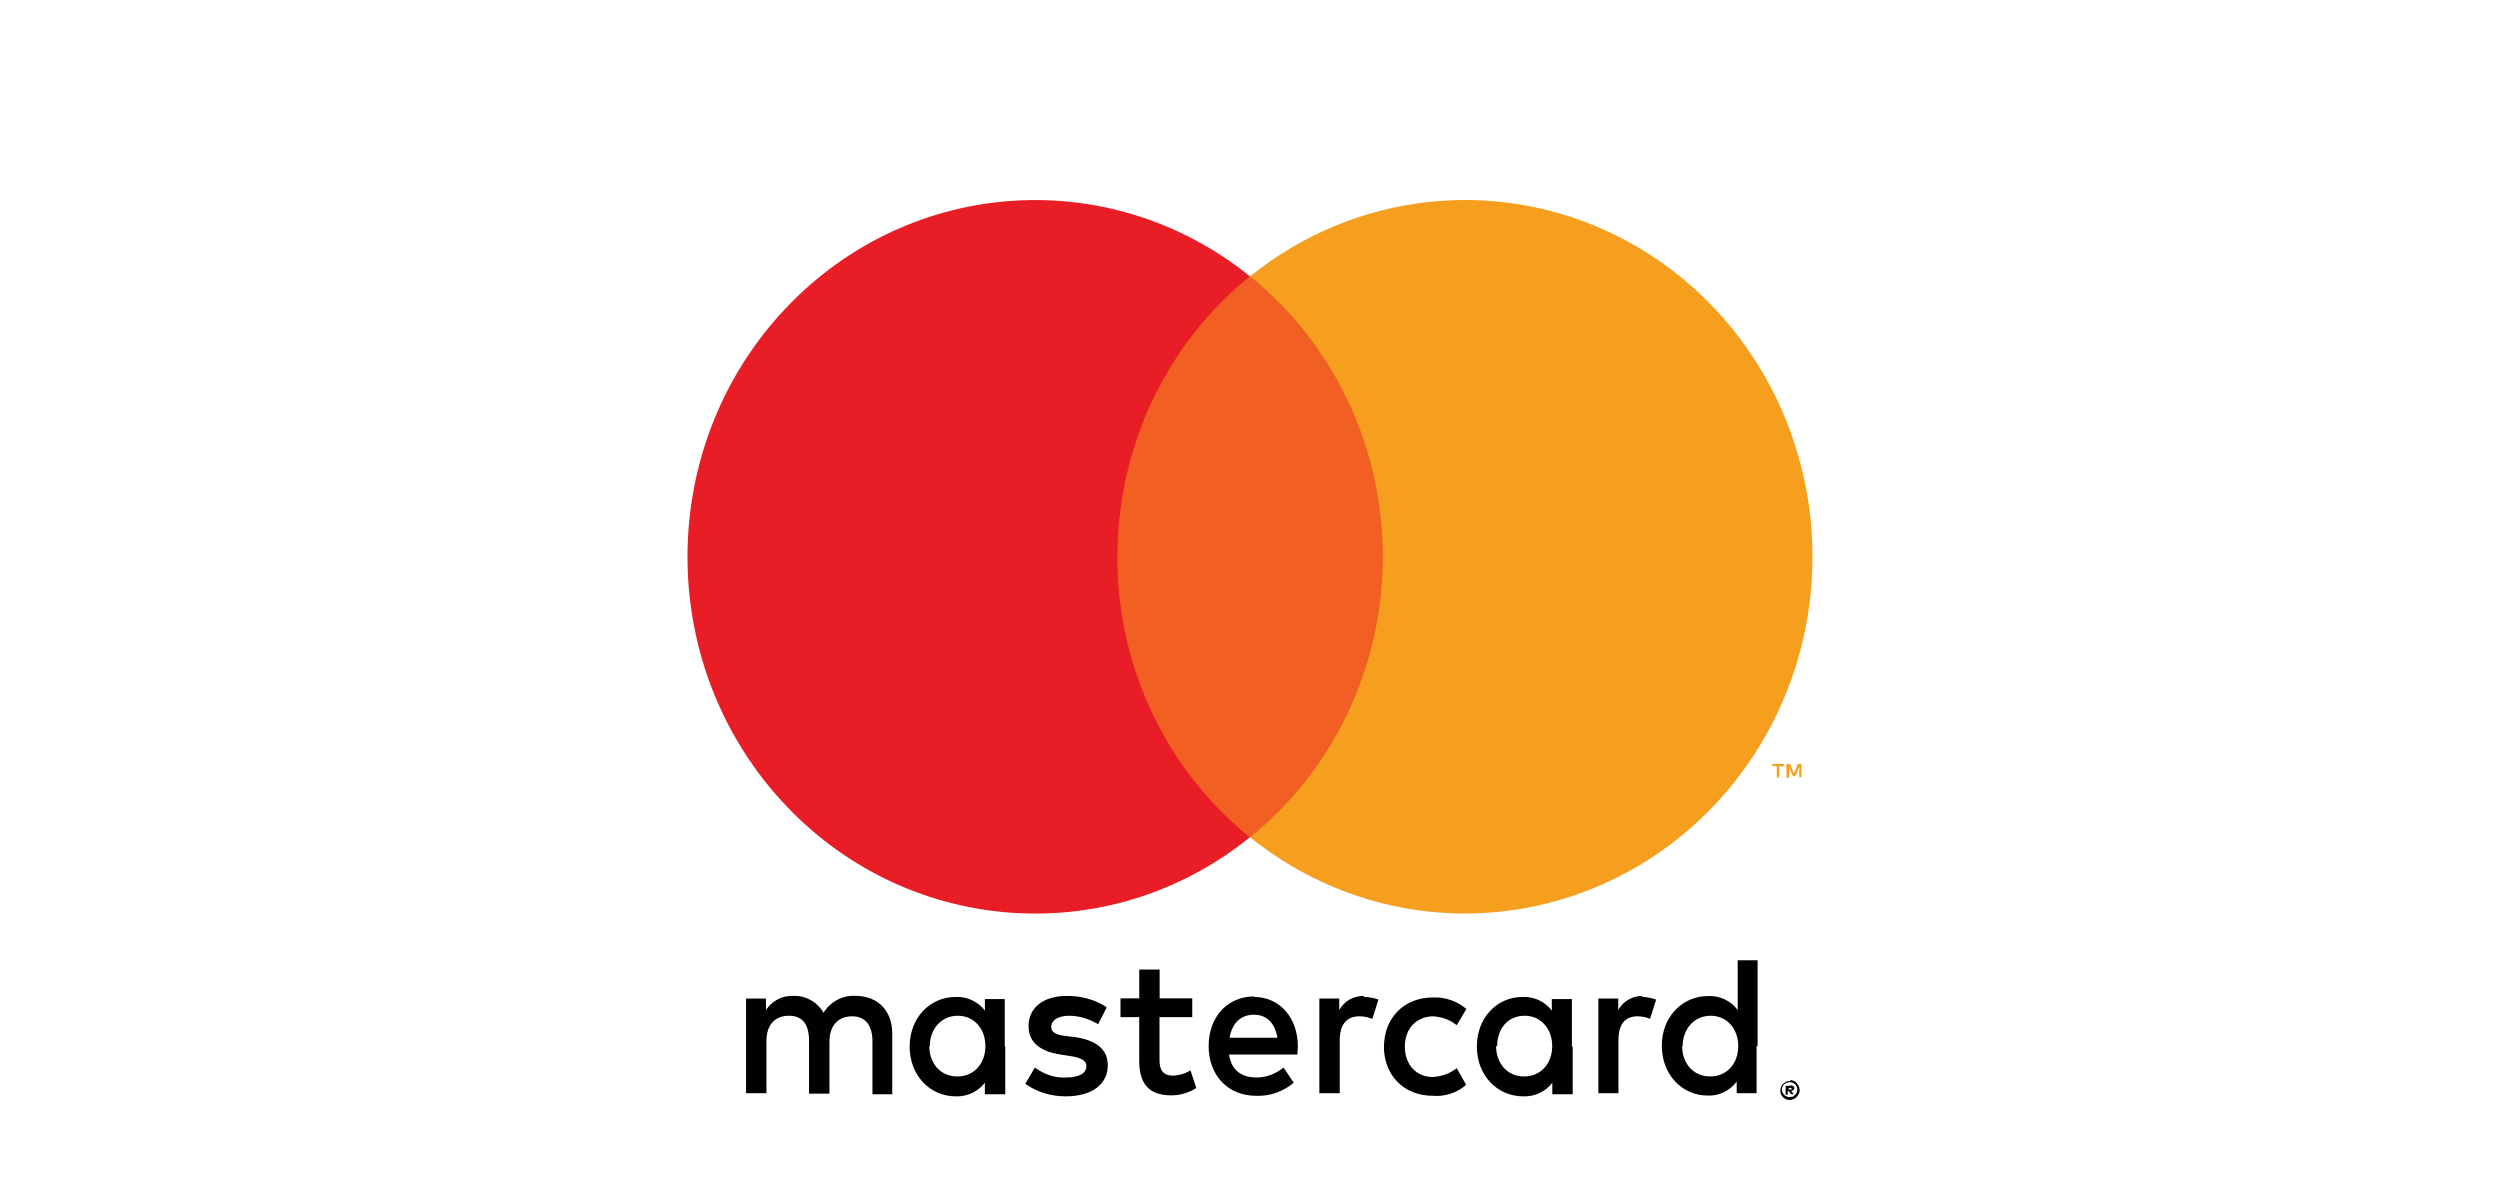 <?xml version="1.0" encoding="UTF-8"?>
<svg width="50px" height="24px" viewBox="0 0 50 24" version="1.1" xmlns="http://www.w3.org/2000/svg" xmlns:xlink="http://www.w3.org/1999/xlink">
    <title>mastercard</title>
    <g id="--↳-Payment-Options-+-Credit-Card-Input-Component" stroke="none" stroke-width="1" fill="none" fill-rule="evenodd">
        <g id="DT-3535-/-Components-/-Payment-Component-/-Desktop-/-Returning-User-/-Payment-NotAvailable-Clicked" transform="translate(-588, -1117)">
            <g id="Group-2" transform="translate(160, 723)">
                <g id="Components-/-Tab-Switcher-/-Inactive" transform="translate(0, 382)">
                    <g id="mastercard" transform="translate(428, 12)">
                        <rect id="Rectangle-Copy-12" fill="#FFFFFF" opacity="0" x="0" y="0" width="50" height="24"></rect>
                        <g id="Group" transform="translate(13.75, 4)" fill-rule="nonzero">
                            <path d="M4.095,17.86 L4.095,16.67 C4.095,16.223 3.817,15.922 3.369,15.917 C3.109,15.9 2.86,16.03 2.721,16.255 C2.592,16.035 2.358,15.906 2.109,15.918 C1.893,15.907 1.688,16.022 1.569,16.2 L1.569,15.97 L1.171,15.97 L1.171,17.864 L1.579,17.864 L1.579,16.818 C1.579,16.493 1.755,16.315 2.03,16.315 C2.305,16.315 2.431,16.493 2.431,16.818 L2.431,17.874 L2.839,17.874 L2.839,16.828 C2.839,16.504 3.025,16.326 3.291,16.326 C3.556,16.326 3.699,16.504 3.699,16.828 L3.699,17.885 L4.106,17.885 L4.096,17.874 L4.095,17.86 Z M10.095,15.966 L9.443,15.966 L9.443,15.39 L9.035,15.39 L9.035,15.966 L8.66,15.966 L8.66,16.343 L9.034,16.343 L9.034,17.206 C9.034,17.645 9.199,17.907 9.674,17.907 C9.852,17.907 10.025,17.857 10.176,17.76 L10.06,17.408 C9.952,17.473 9.83,17.509 9.705,17.512 C9.501,17.512 9.44,17.387 9.44,17.198 L9.44,16.343 L10.095,16.343 L10.095,15.966 L10.093,15.966 L10.095,15.966 Z M13.521,15.918 C13.321,15.918 13.133,16.022 13.035,16.2 L13.035,15.97 L12.637,15.97 L12.637,17.864 L13.045,17.864 L13.045,16.807 C13.045,16.493 13.177,16.326 13.442,16.326 C13.534,16.326 13.616,16.347 13.697,16.378 L13.819,15.991 C13.728,15.96 13.636,15.939 13.534,15.939 L13.521,15.918 Z M8.342,16.117 C8.116,15.981 7.853,15.918 7.59,15.918 C7.123,15.918 6.821,16.148 6.821,16.525 C6.821,16.839 7.045,17.027 7.458,17.09 L7.652,17.121 C7.876,17.152 7.978,17.215 7.978,17.32 C7.978,17.466 7.835,17.55 7.56,17.55 C7.346,17.561 7.132,17.487 6.948,17.351 L6.755,17.676 C6.989,17.843 7.275,17.927 7.56,17.927 C8.1,17.927 8.406,17.676 8.406,17.309 C8.406,16.975 8.162,16.807 7.764,16.744 L7.591,16.723 C7.417,16.703 7.275,16.671 7.275,16.535 C7.275,16.41 7.407,16.315 7.632,16.315 C7.835,16.315 8.029,16.378 8.213,16.483 L8.384,16.148 L8.342,16.117 Z M19.101,15.918 C18.901,15.918 18.714,16.022 18.615,16.2 L18.615,15.97 L18.217,15.97 L18.217,17.864 L18.619,17.864 L18.619,16.807 C18.619,16.493 18.741,16.326 19.006,16.326 C19.088,16.326 19.18,16.347 19.251,16.378 L19.373,15.991 C19.282,15.96 19.18,15.939 19.088,15.939 L19.101,15.918 Z M13.927,16.922 C13.927,17.498 14.317,17.916 14.911,17.916 C15.152,17.937 15.39,17.854 15.574,17.697 L15.384,17.362 C15.246,17.477 15.076,17.529 14.902,17.54 C14.582,17.54 14.347,17.299 14.347,16.933 C14.347,16.566 14.581,16.336 14.902,16.326 C15.075,16.336 15.246,16.389 15.384,16.504 L15.578,16.179 C15.391,16.022 15.154,15.939 14.913,15.949 C14.319,15.949 13.929,16.368 13.929,16.943 L13.927,16.943 L13.927,16.922 Z M17.688,16.922 L17.688,15.981 L17.286,15.981 L17.286,16.211 C17.153,16.033 16.929,15.928 16.704,15.939 C16.185,15.939 15.787,16.357 15.787,16.933 C15.787,17.508 16.195,17.927 16.715,17.927 C16.939,17.937 17.163,17.833 17.296,17.655 L17.296,17.885 L17.704,17.885 L17.704,16.943 L17.688,16.922 Z M16.193,16.922 C16.193,16.587 16.397,16.315 16.743,16.315 C17.069,16.315 17.294,16.577 17.294,16.922 C17.294,17.268 17.069,17.529 16.733,17.529 C16.386,17.529 16.172,17.257 16.172,16.922 L16.193,16.922 Z M11.34,15.928 C10.8,15.928 10.423,16.336 10.423,16.922 C10.423,17.508 10.81,17.916 11.371,17.916 C11.646,17.927 11.911,17.833 12.125,17.655 L11.921,17.351 C11.768,17.477 11.575,17.55 11.381,17.55 C11.116,17.55 10.881,17.435 10.831,17.09 L12.197,17.09 C12.197,17.037 12.207,16.985 12.207,16.933 C12.207,16.347 11.84,15.939 11.33,15.939 L11.34,15.928 Z M11.33,16.294 C11.585,16.294 11.748,16.462 11.799,16.755 L10.842,16.755 C10.887,16.483 11.046,16.294 11.334,16.294 L11.33,16.294 Z M21.402,16.922 L21.402,15.205 L21.004,15.205 L21.004,16.199 C20.862,16.014 20.648,15.91 20.413,15.921 C19.893,15.921 19.486,16.339 19.486,16.915 C19.486,17.493 19.893,17.911 20.403,17.911 C20.627,17.922 20.841,17.817 20.984,17.634 L20.984,17.864 L21.382,17.864 L21.382,16.922 L21.371,16.922 L21.402,16.922 Z M19.903,16.922 C19.903,16.598 20.118,16.315 20.464,16.315 C20.79,16.315 21.015,16.577 21.015,16.922 C21.015,17.268 20.79,17.529 20.454,17.529 C20.107,17.529 19.893,17.257 19.893,16.922 L19.903,16.922 Z M6.345,16.922 L6.345,15.981 L5.948,15.981 L5.948,16.211 C5.81,16.033 5.592,15.928 5.365,15.939 C4.847,15.939 4.443,16.357 4.443,16.933 C4.443,17.508 4.85,17.927 5.364,17.927 C5.591,17.937 5.809,17.833 5.947,17.655 L5.947,17.885 L6.355,17.885 L6.355,16.933 L6.345,16.922 Z M4.846,16.922 C4.846,16.598 5.06,16.315 5.407,16.315 C5.733,16.315 5.958,16.577 5.958,16.922 C5.958,17.268 5.733,17.529 5.397,17.529 C5.05,17.529 4.836,17.257 4.836,16.922 L4.846,16.922 Z M22.065,17.602 C22.085,17.602 22.116,17.613 22.136,17.623 C22.156,17.634 22.177,17.655 22.187,17.665 C22.197,17.686 22.218,17.707 22.228,17.728 C22.248,17.78 22.248,17.833 22.228,17.874 C22.218,17.895 22.197,17.916 22.187,17.937 C22.167,17.958 22.146,17.969 22.126,17.979 C22.095,17.99 22.075,18 22.044,18 C21.973,18 21.902,17.958 21.871,17.885 C21.851,17.843 21.851,17.791 21.871,17.738 C21.881,17.717 21.891,17.697 21.912,17.676 C21.932,17.665 21.953,17.644 21.973,17.634 C21.993,17.623 22.024,17.623 22.044,17.623 L22.065,17.602 Z M22.065,17.937 C22.085,17.937 22.105,17.937 22.116,17.927 L22.156,17.895 C22.177,17.874 22.197,17.833 22.197,17.791 C22.197,17.749 22.177,17.717 22.156,17.686 L22.105,17.655 C22.085,17.644 22.065,17.644 22.044,17.644 C22.024,17.644 22.004,17.655 21.983,17.655 L21.932,17.686 C21.902,17.717 21.887,17.759 21.887,17.791 C21.887,17.833 21.908,17.874 21.933,17.895 C21.95,17.916 21.964,17.927 21.982,17.927 C22.003,17.937 22.016,17.948 22.035,17.937 L22.035,17.948 L22.065,17.937 Z M22.075,17.707 C22.085,17.707 22.105,17.717 22.126,17.728 C22.136,17.738 22.136,17.749 22.136,17.77 C22.136,17.78 22.126,17.791 22.116,17.801 C22.105,17.812 22.085,17.822 22.075,17.822 L22.126,17.885 L22.075,17.885 L22.024,17.822 L22.004,17.822 L22.004,17.895 L21.963,17.895 L21.963,17.716 L22.038,17.716 L22.075,17.707 Z M22.024,17.738 L22.024,17.791 L22.085,17.791 C22.085,17.791 22.095,17.78 22.085,17.78 C22.085,17.77 22.078,17.77 22.075,17.759 L22.006,17.759 L22.024,17.738 Z" id="Shape" fill="#010101"></path>
                            <polygon id="Path" fill="#F16022" points="8.212 1.529 14.294 1.529 14.294 12.746 8.212 12.746"></polygon>
                            <path d="M8.599,7.138 C8.595,4.948 9.573,2.879 11.249,1.527 C8.397,-0.773 4.304,-0.438 1.844,2.296 C-0.615,5.029 -0.615,9.244 1.844,11.977 C4.304,14.711 8.397,15.046 11.247,12.746 C9.57,11.393 8.593,9.325 8.597,7.138 L8.599,7.138 Z" id="Path" fill="#E91D25"></path>
                            <path d="M22.5,7.138 C22.5,9.869 20.981,12.359 18.585,13.552 C16.193,14.747 13.345,14.433 11.253,12.746 C12.929,11.392 13.907,9.325 13.907,7.136 C13.907,4.947 12.929,2.879 11.253,1.527 C13.345,-0.163 16.194,-0.476 18.587,0.717 C20.981,1.91 22.5,4.404 22.5,7.136 L22.5,7.138 Z M21.833,11.559 L21.833,11.328 L21.925,11.328 L21.925,11.28 L21.695,11.28 L21.695,11.322 L21.786,11.322 L21.786,11.552 L21.833,11.552 L21.833,11.559 Z M22.28,11.559 L22.28,11.28 L22.208,11.28 L22.129,11.469 L22.05,11.28 L21.979,11.28 L21.979,11.552 L22.03,11.552 L22.03,11.343 L22.106,11.521 L22.157,11.521 L22.235,11.333 L22.235,11.542 L22.286,11.542 L22.28,11.542 L22.28,11.559 Z" id="Shape" fill="#F69E1E"></path>
                        </g>
                    </g>
                </g>
            </g>
        </g>
    </g>
</svg>